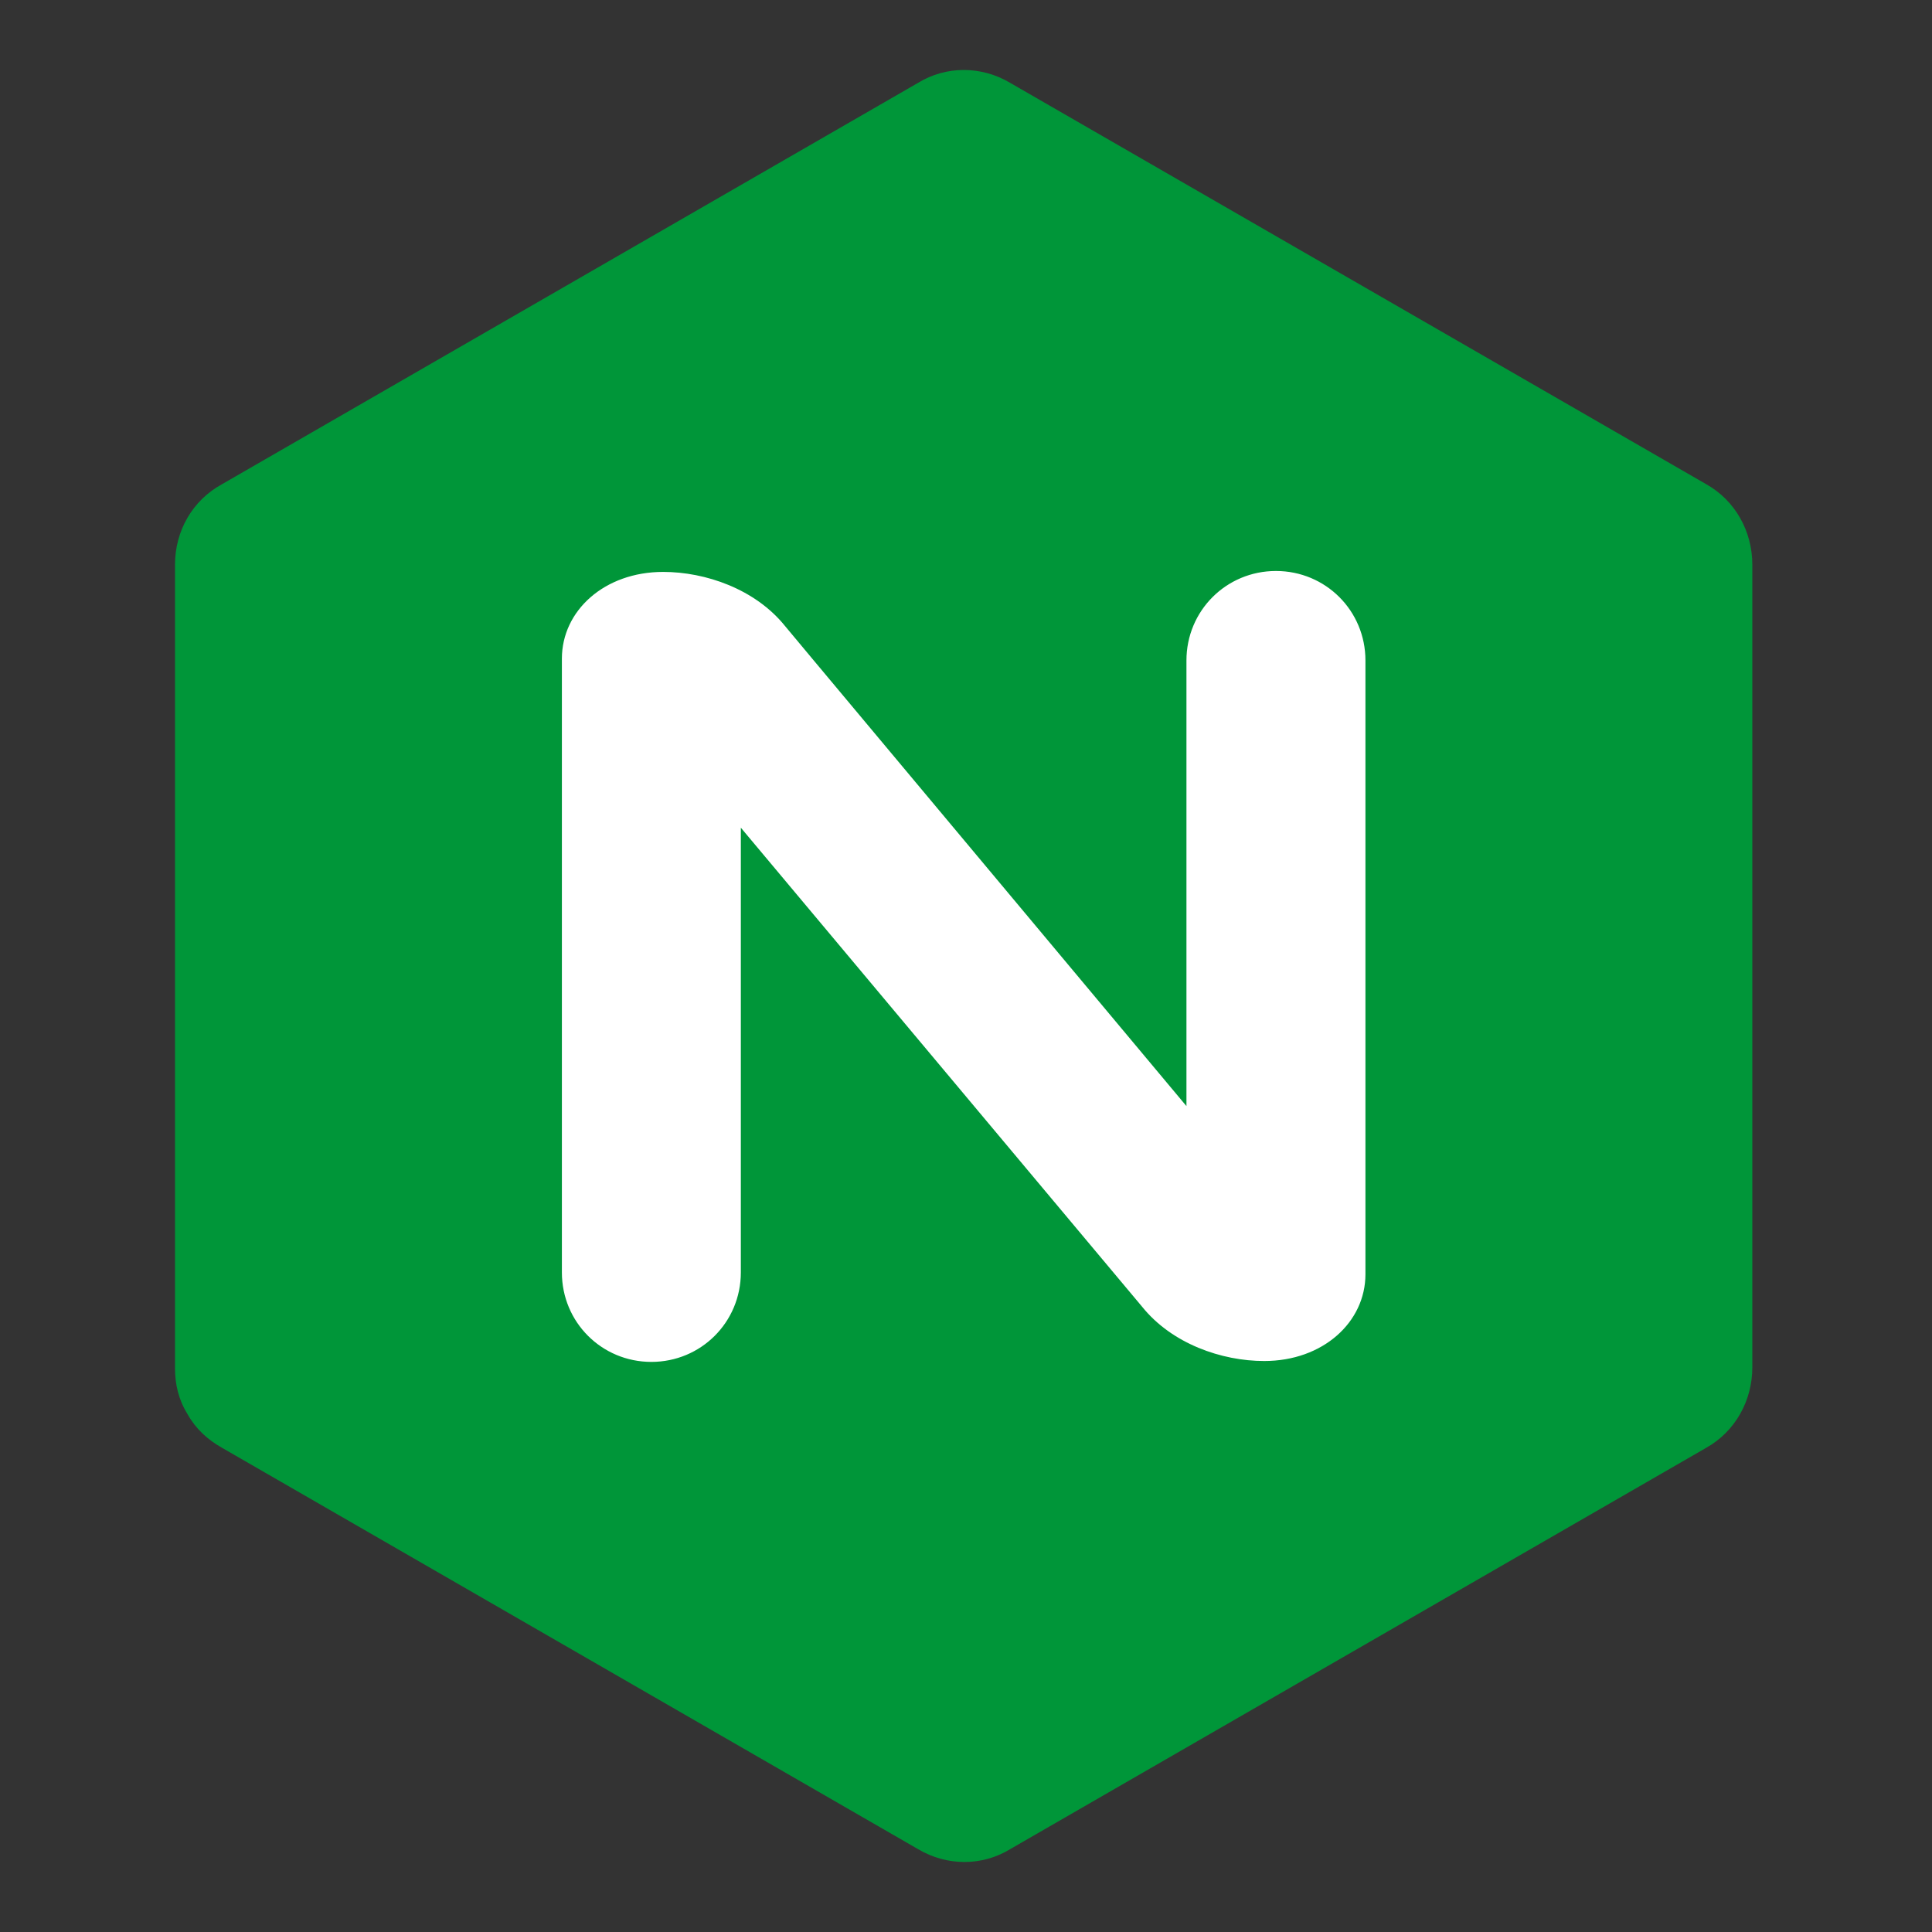 <svg width="48" height="48" viewBox="0 0 48 48" fill="none" xmlns="http://www.w3.org/2000/svg">
<rect x="0" y="0" width="48" height="48" fill="#333333" stroke="none"/>
<g clip-path="url(#clip0_32_904)">
<path d="M4.662 35.139C4.864 35.498 5.156 35.768 5.516 35.97L22.808 45.941C23.526 46.367 24.402 46.367 25.098 45.941L42.391 35.97C43.109 35.566 43.536 34.802 43.536 33.971V14.029C43.536 13.198 43.109 12.434 42.391 12.03L25.098 2.059C24.38 1.632 23.504 1.632 22.808 2.059L5.516 12.03C4.775 12.434 4.348 13.198 4.348 14.029V33.993C4.348 34.398 4.438 34.779 4.662 35.139Z" fill="#009639"/>
<path d="M18.406 31.613C18.406 32.848 17.418 33.836 16.183 33.836C14.948 33.836 13.96 32.848 13.96 31.613V16.364C13.96 15.174 15.015 14.209 16.475 14.209C17.53 14.209 18.765 14.635 19.506 15.556L20.18 16.364L29.477 27.481V16.409C29.477 15.174 30.466 14.186 31.701 14.186C32.936 14.186 33.924 15.174 33.924 16.409V31.658C33.924 32.848 32.869 33.814 31.409 33.814C30.353 33.814 29.118 33.387 28.377 32.467L18.406 20.564V31.613Z" fill="white"/>
</g>
<defs>
<clipPath id="clip0_32_904">
<rect width="44.522" height="44.522" fill="white" transform="translate(1.739 1.739)"/>
</clipPath>
</defs>
</svg>
